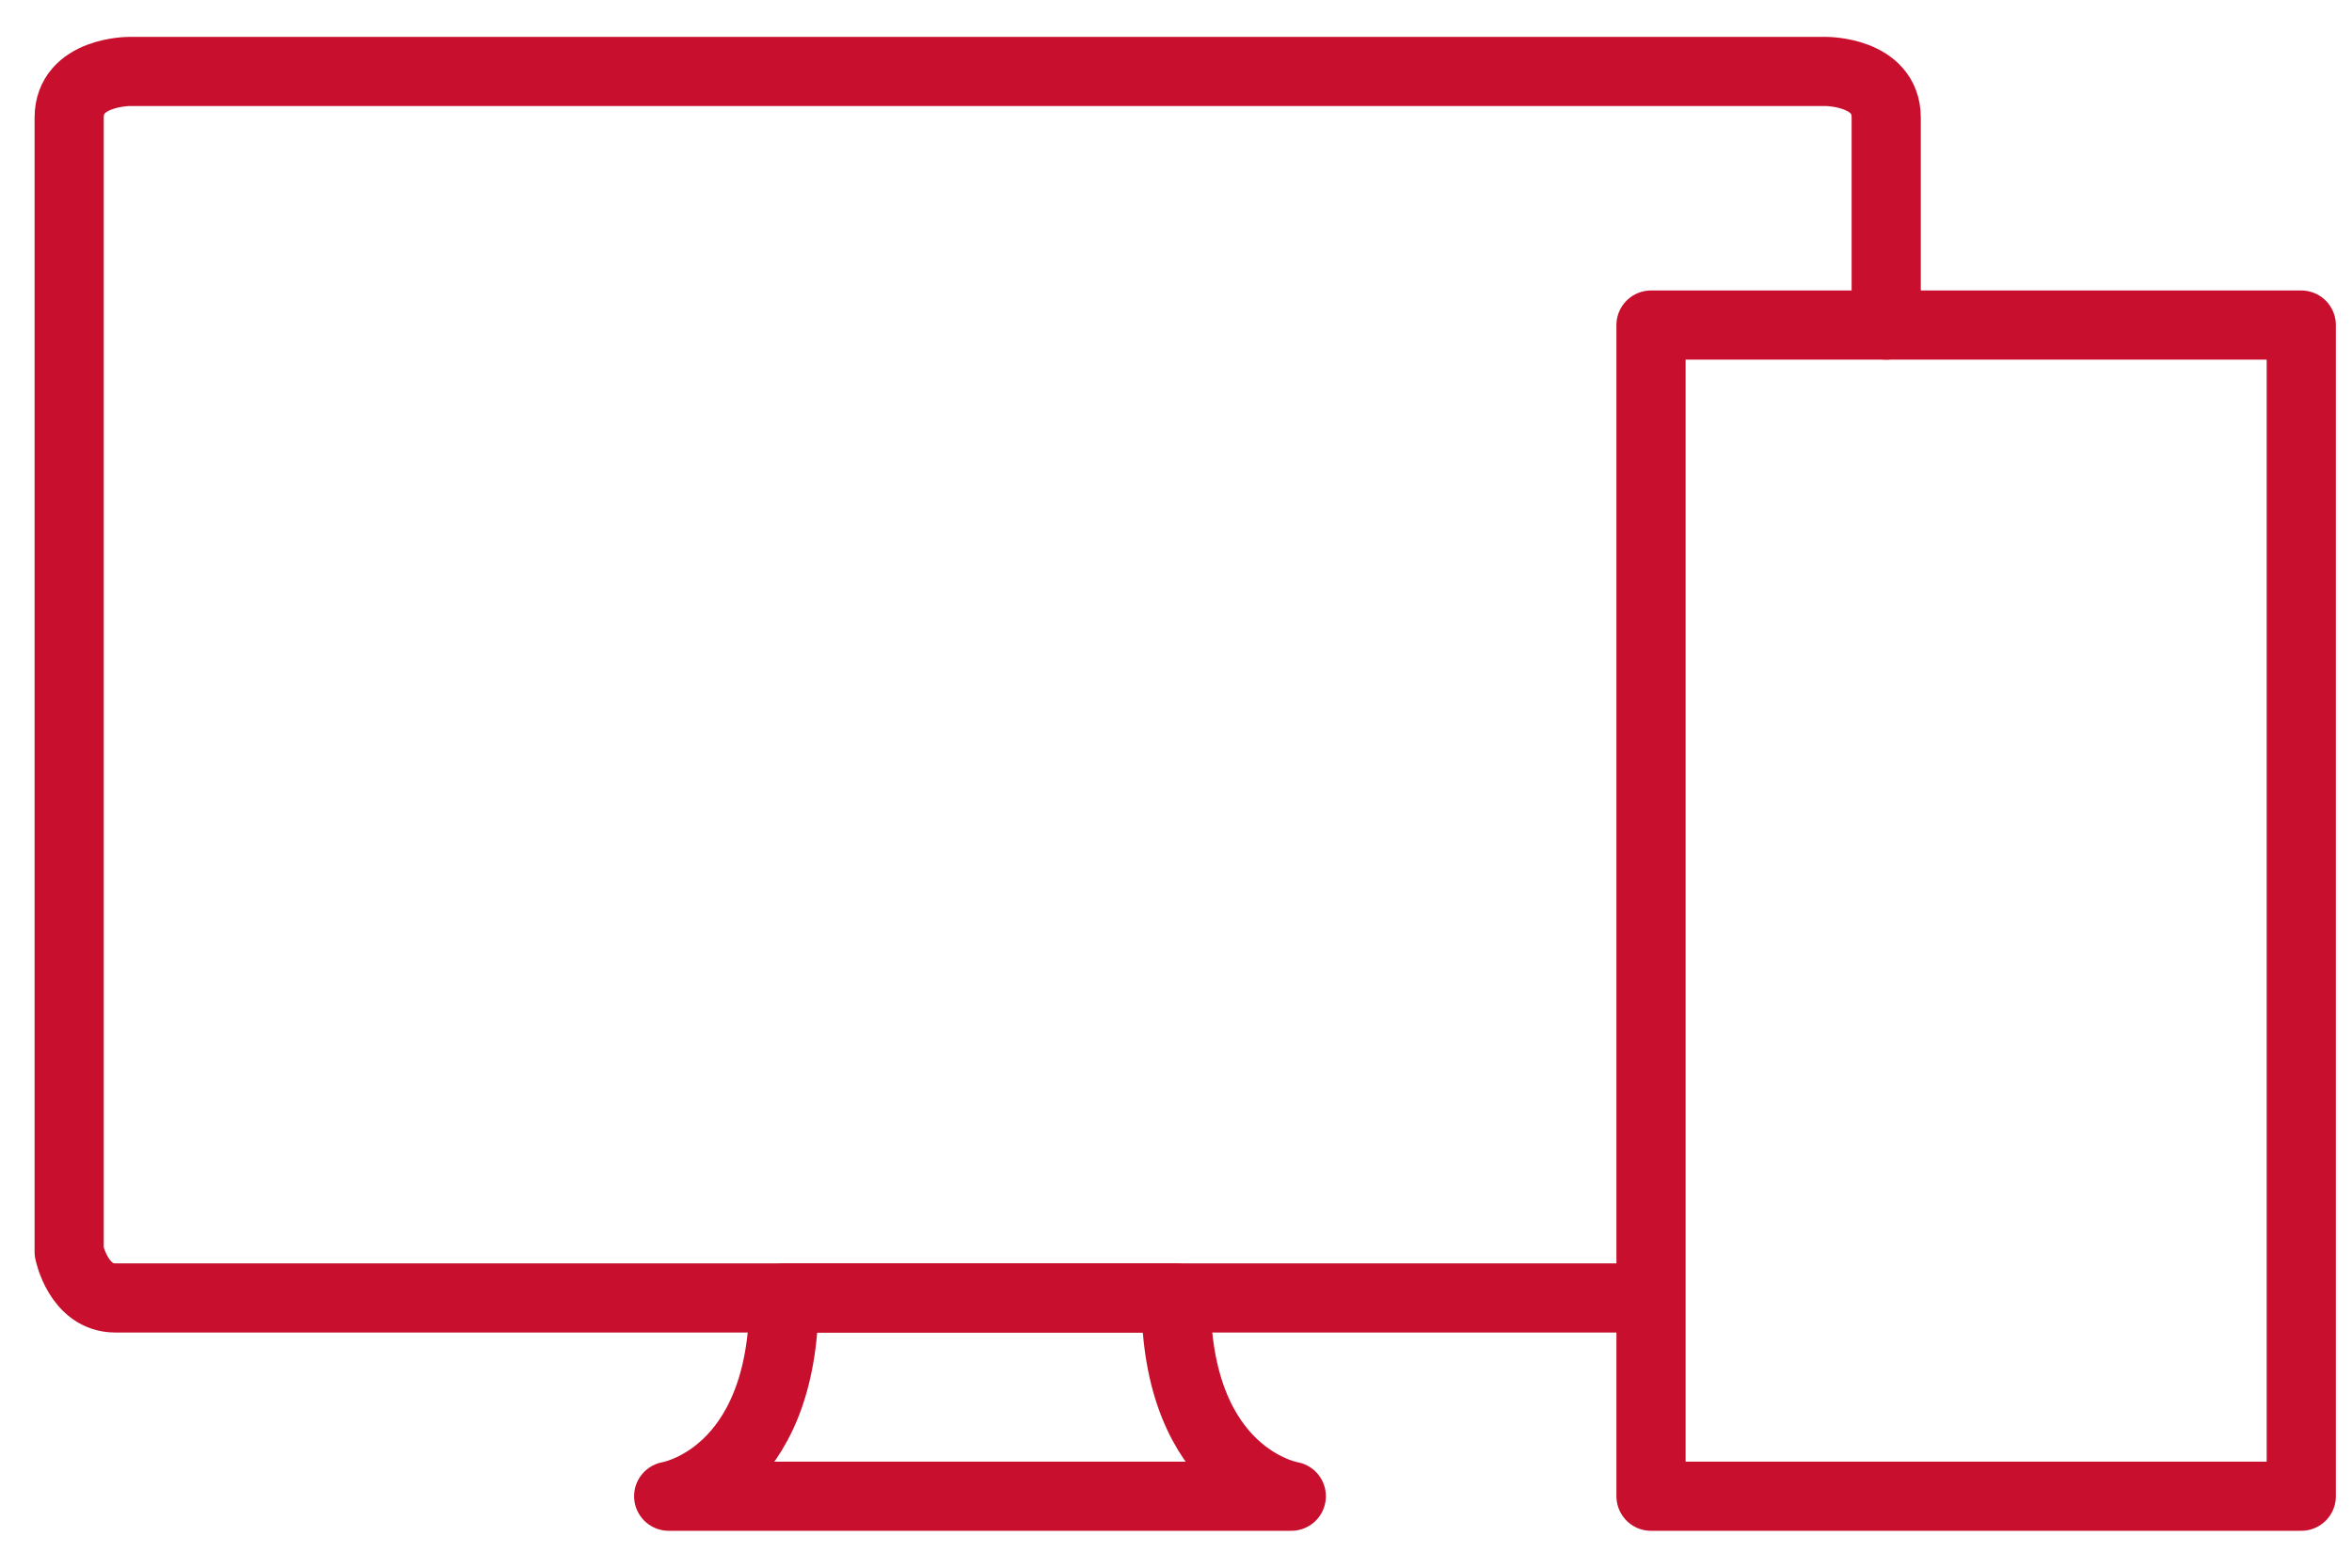<svg fill="none" xmlns="http://www.w3.org/2000/svg" viewBox="0 0 51 34"><path d="M40.9 7.05v-4.5c0-1-1.3-1-1.3-1H2.8s-1.3 0-1.3 1v24.6s.2 1 1 1h33.1" stroke="#C8102E" stroke-width="1.5" stroke-miterlimit="10" stroke-linecap="round" stroke-linejoin="round"/><path d="M25.5 28.15H17c0 3.9-2.5 4.3-2.5 4.3H28s-2.5-.4-2.5-4.3ZM49.9 7.05H35.8v25.4h14.1V7.05Z" stroke="#C8102E" stroke-width="1.5" stroke-miterlimit="10" stroke-linecap="round" stroke-linejoin="round"/></svg>
